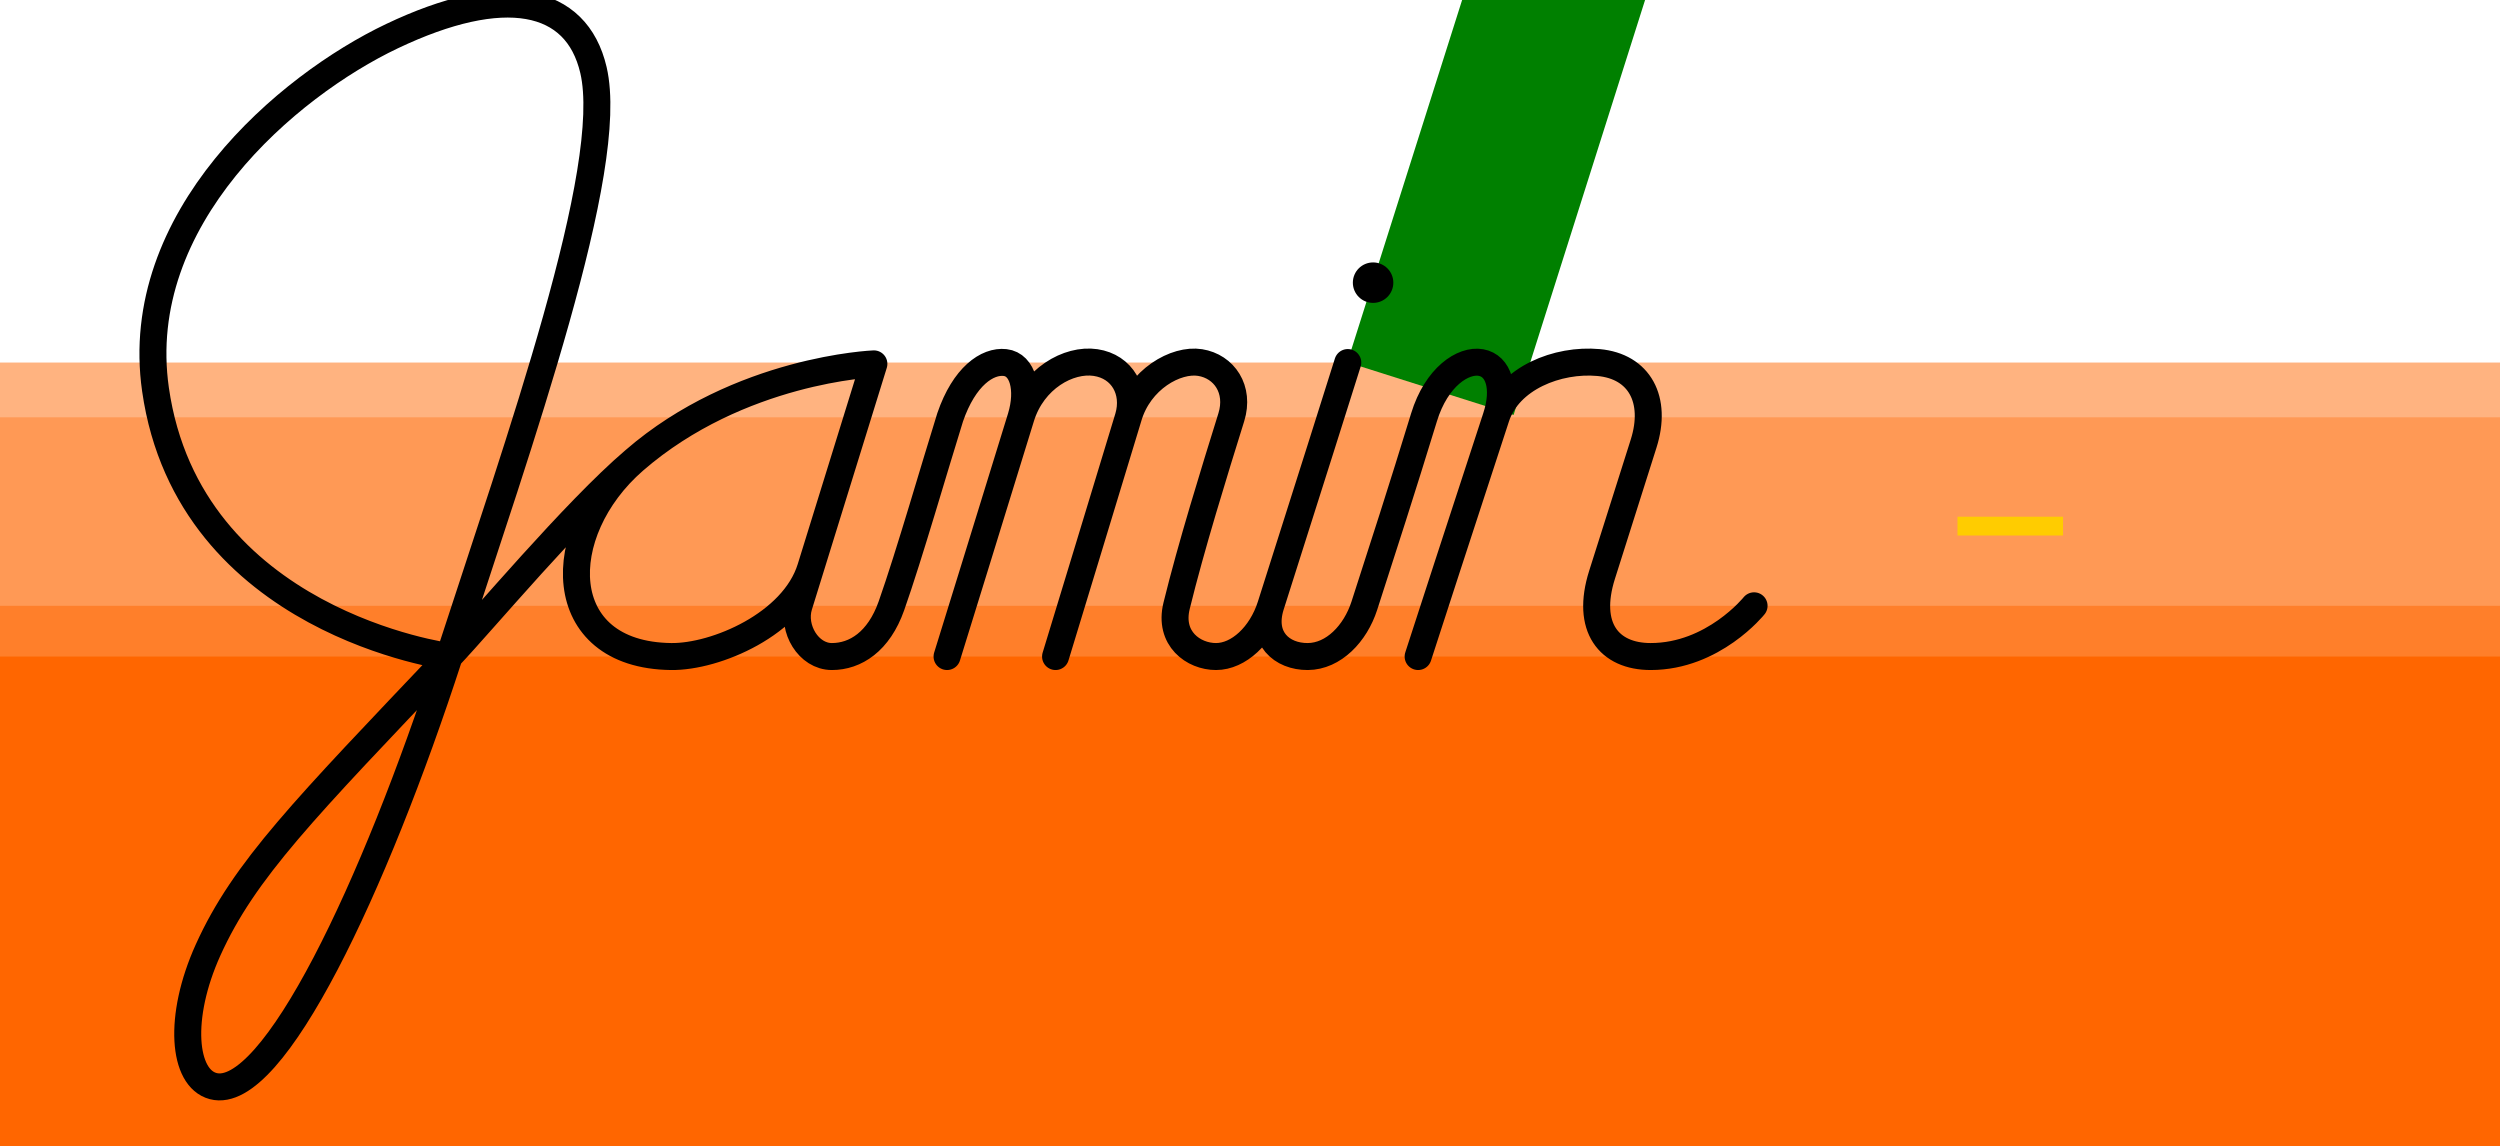 <?xml version="1.0" encoding="UTF-8" standalone="no"?>
<!-- Created with Inkscape (http://www.inkscape.org/) -->

<svg
   xmlns:dc="http://purl.org/dc/elements/1.1/"
   xmlns:cc="http://creativecommons.org/ns#"
   xmlns:rdf="http://www.w3.org/1999/02/22-rdf-syntax-ns#"
   xmlns:svg="http://www.w3.org/2000/svg"
   xmlns="http://www.w3.org/2000/svg"
   xmlns:sodipodi="http://sodipodi.sourceforge.net/DTD/sodipodi-0.dtd"
   xmlns:inkscape="http://www.inkscape.org/namespaces/inkscape"
   width="261.459mm"
   height="119.866mm"
   viewBox="0 0 926.429 424.722"
   id="svg2"
   version="1.1"
   inkscape:version="0.91 r13725"
   sodipodi:docname="signature_orig.svg">
  <defs
     id="defs4" />
  <sodipodi:namedview
     id="base"
     pagecolor="#ffffff"
     bordercolor="#666666"
     borderopacity="1.0"
     inkscape:pageopacity="0.0"
     inkscape:pageshadow="2"
     inkscape:zoom="1.4"
     inkscape:cx="352.15035"
     inkscape:cy="164.129"
     inkscape:document-units="px"
     inkscape:current-layer="layer1"
     showgrid="false"
     inkscape:snap-global="true"
     inkscape:window-width="2560"
     inkscape:window-height="1017"
     inkscape:window-x="-8"
     inkscape:window-y="-8"
     inkscape:window-maximized="1"
     inkscape:object-paths="true"
     inkscape:snap-intersection-paths="true"
     inkscape:snap-smooth-nodes="true"
     inkscape:object-nodes="true"
     inkscape:snap-midpoints="true"
     inkscape:snap-object-midpoints="true"
     inkscape:snap-text-baseline="true"
     inkscape:snap-center="true"
     inkscape:snap-page="true"
     showguides="false"
     fit-margin-top="0"
     fit-margin-left="0"
     fit-margin-right="0"
     fit-margin-bottom="0" />
  <g
     inkscape:label="Layer 1"
     inkscape:groupmode="layer"
     id="layer1"
     transform="translate(40.749,-354.81)">
    <rect
       style="fill:#ffb380;stroke-width:5;stroke-linecap:round;stroke-linejoin:round;stroke-miterlimit:4;stroke-dasharray:none;stroke-dashoffset:10"
       id="rect4156"
       width="926.429"
       height="181.429"
       x="-40.749"
       y="489.158" />
    <rect
       style="fill:#ff9955;stroke-width:5;stroke-linecap:round;stroke-linejoin:round;stroke-miterlimit:4;stroke-dasharray:none;stroke-dashoffset:10"
       id="rect4156-3"
       width="926.429"
       height="181.429"
       x="-40.749"
       y="509.455" />
    <rect
       style="fill:#ff7f2a;stroke-width:5;stroke-linecap:round;stroke-linejoin:round;stroke-miterlimit:4;stroke-dasharray:none;stroke-dashoffset:10"
       id="rect4156-3-5"
       width="926.429"
       height="181.429"
       x="-40.749"
       y="579.305" />
    <rect
       style="fill:#ff6600;stroke-width:5;stroke-linecap:round;stroke-linejoin:round;stroke-miterlimit:4;stroke-dasharray:none;stroke-dashoffset:10"
       id="rect4156-3-5-7"
       width="926.429"
       height="181.429"
       x="-40.749"
       y="598.104" />
    <rect
       style="fill:#ffcc00;stroke-width:1;stroke-linecap:round;stroke-linejoin:round;stroke-miterlimit:4;stroke-dasharray:none;stroke-dashoffset:10"
       id="rect4152"
       width="39.107"
       height="6.964"
       x="684.643"
       y="546.291" />
    <rect
       style="fill:#008000;stroke-width:1;stroke-miterlimit:4;stroke-dasharray:none;stroke-dashoffset:10"
       id="rect4150"
       width="64.65"
       height="229.81"
       x="585.016"
       y="97.968"
       transform="matrix(0.953,0.302,-0.302,0.953,0,0)" />
    <path
       id="path3348-8"
       style="fill:none;fill-rule:evenodd;stroke:#000000;stroke-width:10;stroke-linecap:round;stroke-linejoin:round;stroke-miterlimit:4;stroke-dasharray:none;stroke-dashoffset:0;stroke-opacity:1"
       d="m 125.706,598.104 c 0,0 -96.465,-12.517 -108.835,-98.979 -9.074,-63.426 48.931,-112.49 87.602,-130.902 41.489,-19.754 68.38,-14.495 74.696,12.549 8.516,36.468 -27.504,137.382 -53.463,217.333 C 97.945,683.602 60.361,763.13 38.253,757.287 27.1,754.339 25.047,731.862 36.368,706.828 49.769,677.197 71.919,654.773 125.706,598.104 c 12.142,-12.793 46.409,-53.785 68.577,-72.678 38.995,-33.821 88.806,-35.775 88.806,-35.775 M 194.283,525.426 c -30.58,26.57 -30.479,72.135 13.685,72.678 16.494,0.203 45.248,-12.017 51.675,-32.765 l 23.446,-75.689 m -23.446,75.689 -4.326,13.966 c -2.604,8.408 3.526,18.799 12.21,18.799 8.684,0 17.37,-5.479 22.064,-18.799 6.623,-18.793 16.191,-52.091 21.759,-69.85 5.201,-15.167 13.769,-21.046 20.372,-20.297 6.603,0.749 9.008,9.988 5.874,20.297 -8.557,27.902 -27.392,88.649 -27.392,88.649 m 27.392,-88.649 c 4.417,-14.372 17.665,-21.777 27.631,-20.297 9.966,1.48 15.007,10.63 12.152,20.297 -5.267,17.456 -26.965,88.649 -26.965,88.649 m 26.965,-88.649 c 4.085,-14.142 17.678,-21.726 26.598,-20.297 8.921,1.429 14.782,9.94 11.555,20.297 -6.361,20.421 -14.899,47.948 -20.266,69.85 -2.985,12.18 6.277,18.799 14.611,18.799 8.334,0 16.752,-7.817 20.262,-18.799 11.306,-35.376 28.56,-90.147 28.56,-90.147 m -28.56,90.147 c -3.763,12.041 4.159,18.853 13.726,18.799 9.567,-0.054 17.638,-8.529 20.962,-18.799 6.648,-20.541 14.146,-43.75 22.13,-69.85 4.604,-15.051 14.543,-21.474 21.1,-20.297 6.558,1.177 9.201,9.384 5.609,20.297 -9.636,29.279 -28.896,88.649 -28.896,88.649 m 28.896,-88.649 c 4.723,-14.535 22.8,-21.686 37.969,-20.297 15.169,1.389 21.855,13.753 16.696,30.037 -7.284,22.992 -9.609,30.329 -15.401,48.612 -6.166,19.461 2.539,30.297 18.016,30.297 23.254,0 38.315,-18.799 38.315,-18.799"
       inkscape:connector-curvature="0"
       sodipodi:nodetypes="cssssssscccssccssscscccscccsssssccsssssccssssc" />
    <circle
       style="opacity:1;fill:#000000;stroke-width:3;stroke-linecap:round;stroke-linejoin:round;stroke-miterlimit:4;stroke-dasharray:none;stroke-dashoffset:4.1"
       id="path4184"
       cx="468.079"
       cy="459.556"
       r="7.5" />
  </g>
</svg>
